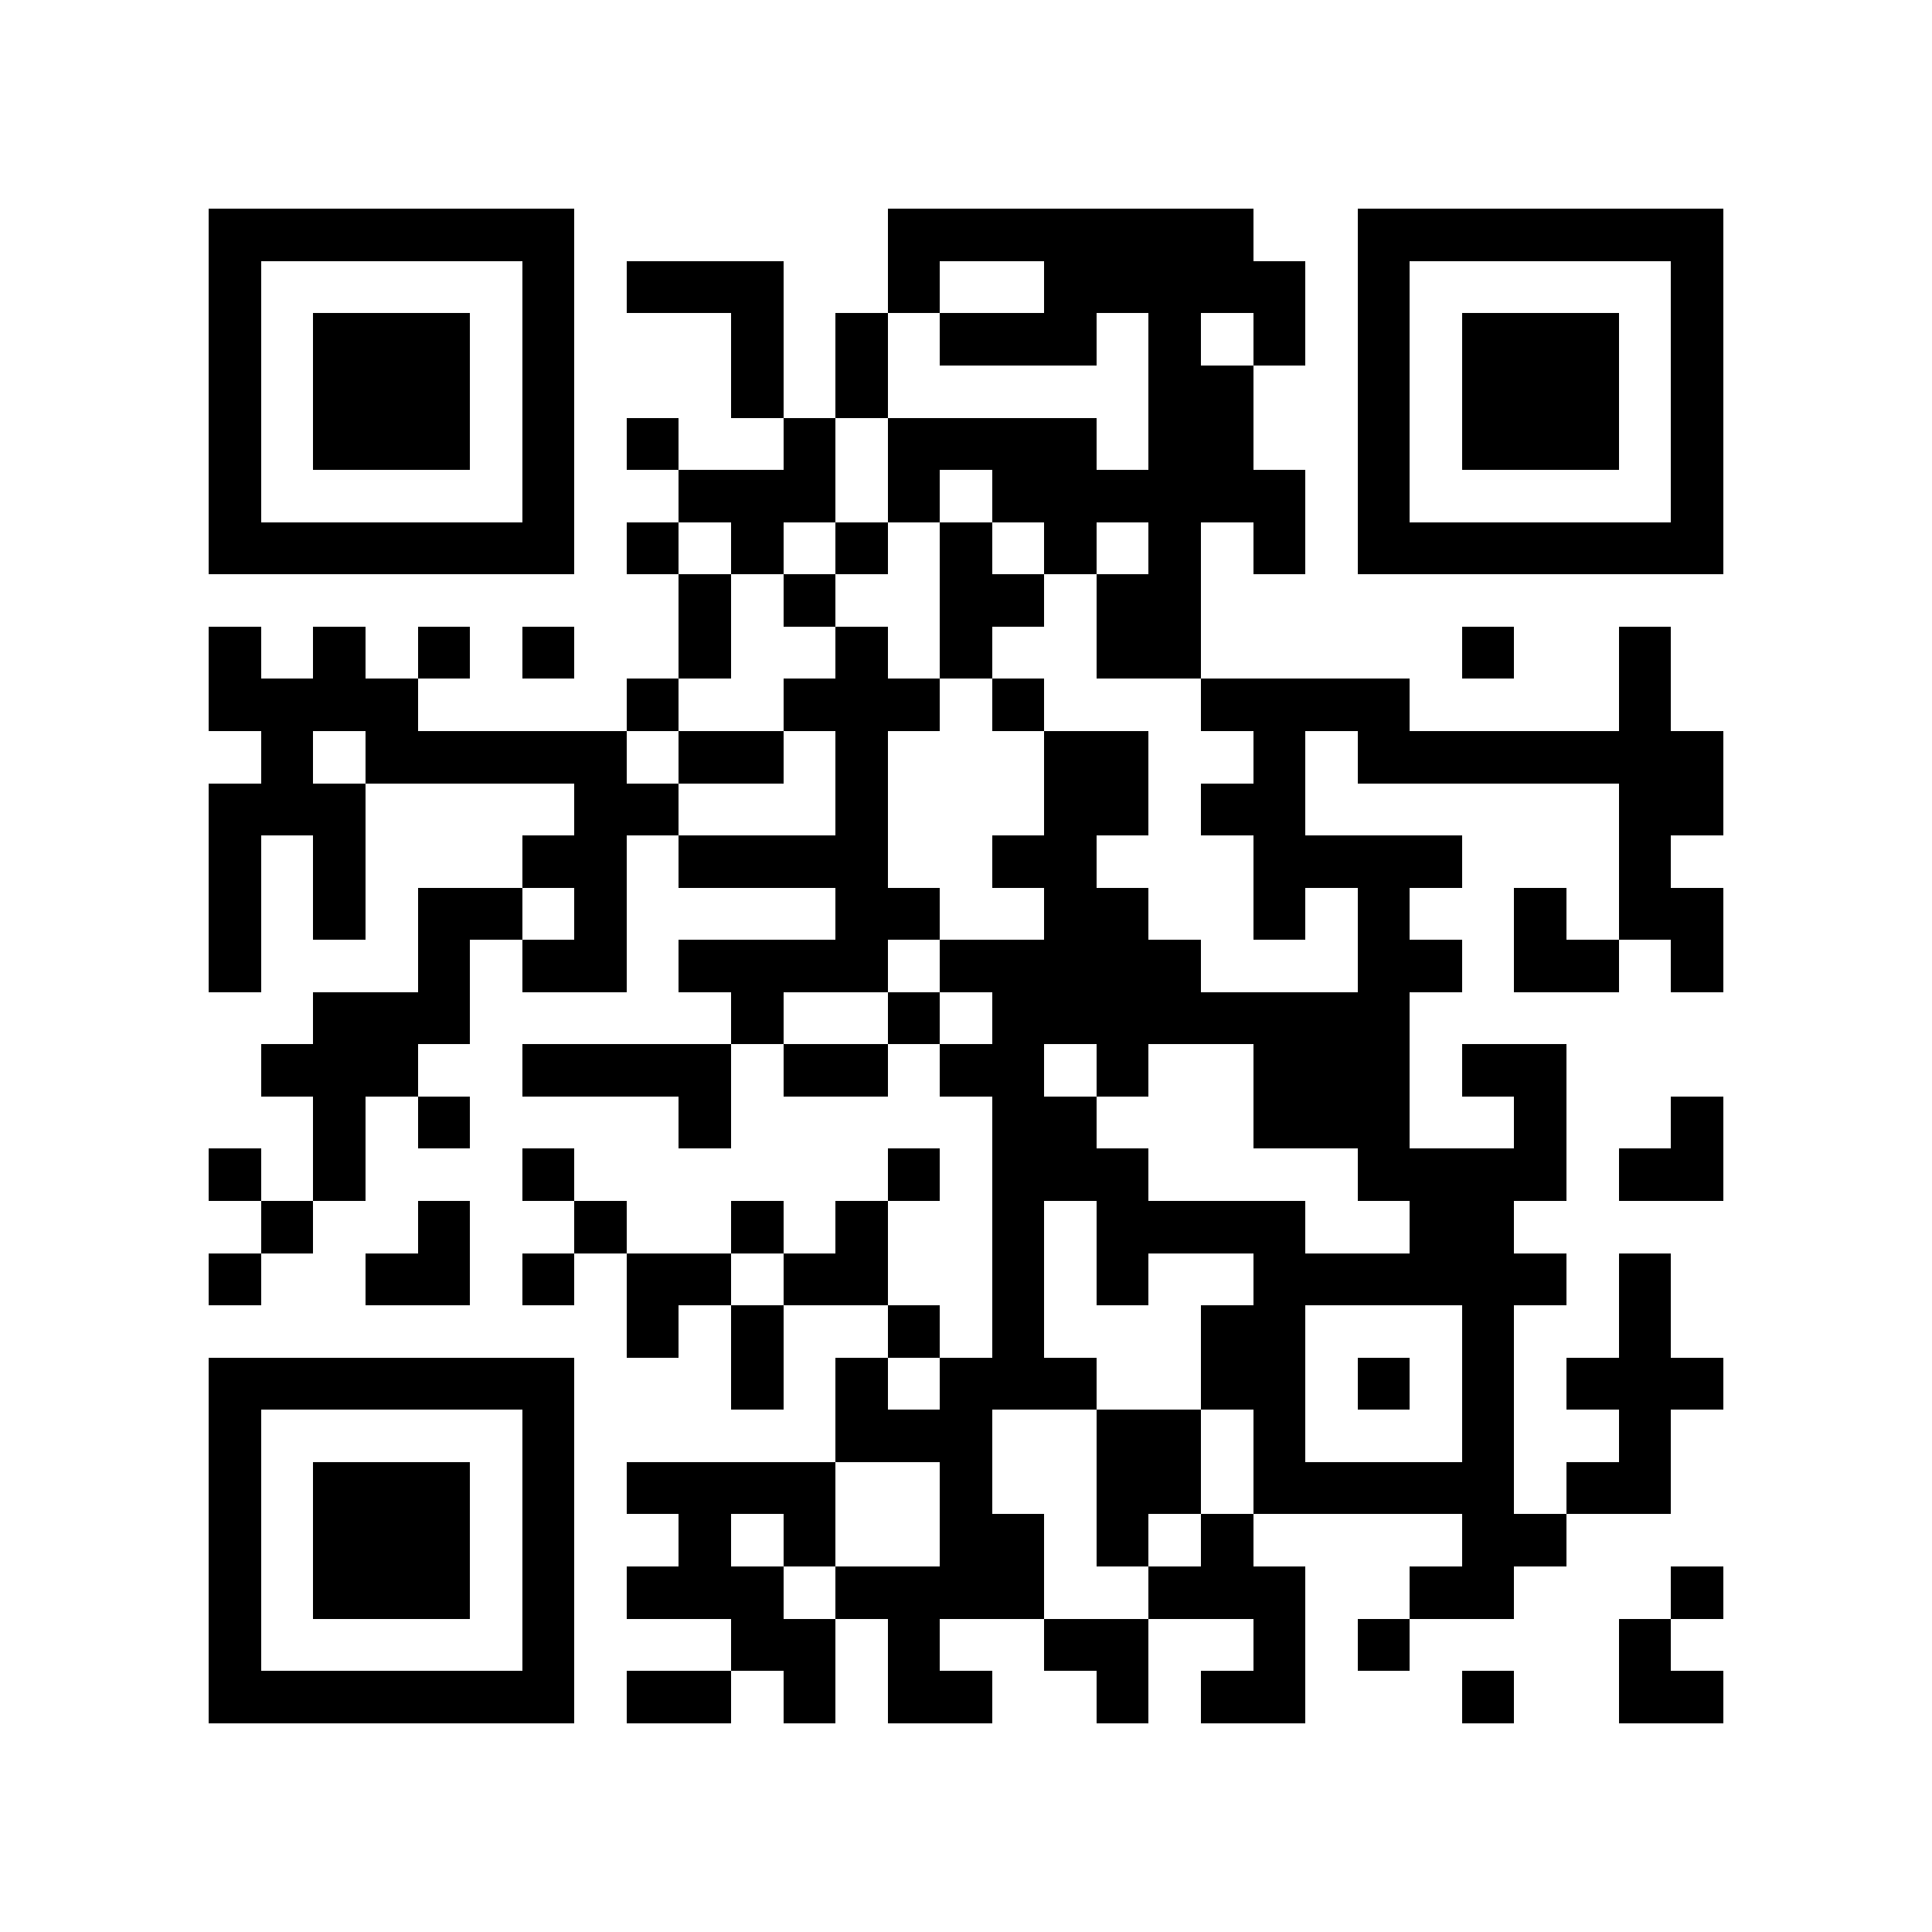 <?xml version="1.0" encoding="utf-8"?><!DOCTYPE svg PUBLIC "-//W3C//DTD SVG 1.1//EN" "http://www.w3.org/Graphics/SVG/1.1/DTD/svg11.dtd"><svg xmlns="http://www.w3.org/2000/svg" viewBox="0 0 37 37" shape-rendering="crispEdges"><path fill="#ffffff" d="M0 0h37v37H0z"/><path stroke="#000000" d="M4 4.5h7m6 0h7m2 0h7M4 5.5h1m5 0h1m1 0h3m2 0h1m2 0h5m1 0h1m5 0h1M4 6.5h1m1 0h3m1 0h1m3 0h1m1 0h1m1 0h3m1 0h1m1 0h1m1 0h1m1 0h3m1 0h1M4 7.5h1m1 0h3m1 0h1m3 0h1m1 0h1m5 0h2m2 0h1m1 0h3m1 0h1M4 8.5h1m1 0h3m1 0h1m1 0h1m2 0h1m1 0h4m1 0h2m2 0h1m1 0h3m1 0h1M4 9.5h1m5 0h1m2 0h3m1 0h1m1 0h6m1 0h1m5 0h1M4 10.5h7m1 0h1m1 0h1m1 0h1m1 0h1m1 0h1m1 0h1m1 0h1m1 0h7M13 11.5h1m1 0h1m2 0h2m1 0h2M4 12.5h1m1 0h1m1 0h1m1 0h1m2 0h1m2 0h1m1 0h1m2 0h2m5 0h1m2 0h1M4 13.5h4m4 0h1m2 0h3m1 0h1m3 0h4m4 0h1M5 14.5h1m1 0h5m1 0h2m1 0h1m3 0h2m2 0h1m1 0h7M4 15.5h3m4 0h2m3 0h1m3 0h2m1 0h2m6 0h2M4 16.5h1m1 0h1m3 0h2m1 0h4m2 0h2m3 0h4m3 0h1M4 17.5h1m1 0h1m1 0h2m1 0h1m4 0h2m2 0h2m2 0h1m1 0h1m2 0h1m1 0h2M4 18.5h1m3 0h1m1 0h2m1 0h4m1 0h5m3 0h2m1 0h2m1 0h1M6 19.5h3m5 0h1m2 0h1m1 0h8M5 20.5h3m2 0h4m1 0h2m1 0h2m1 0h1m2 0h3m1 0h2M6 21.5h1m1 0h1m4 0h1m5 0h2m3 0h3m2 0h1m2 0h1M4 22.5h1m1 0h1m3 0h1m6 0h1m1 0h3m4 0h4m1 0h2M5 23.5h1m2 0h1m2 0h1m2 0h1m1 0h1m2 0h1m1 0h4m2 0h2M4 24.5h1m2 0h2m1 0h1m1 0h2m1 0h2m2 0h1m1 0h1m2 0h6m1 0h1M12 25.5h1m1 0h1m2 0h1m1 0h1m3 0h2m3 0h1m2 0h1M4 26.5h7m3 0h1m1 0h1m1 0h3m2 0h2m1 0h1m1 0h1m1 0h3M4 27.5h1m5 0h1m5 0h3m2 0h2m1 0h1m3 0h1m2 0h1M4 28.5h1m1 0h3m1 0h1m1 0h4m2 0h1m2 0h2m1 0h5m1 0h2M4 29.5h1m1 0h3m1 0h1m2 0h1m1 0h1m2 0h2m1 0h1m1 0h1m4 0h2M4 30.5h1m1 0h3m1 0h1m1 0h3m1 0h4m2 0h3m2 0h2m3 0h1M4 31.5h1m5 0h1m3 0h2m1 0h1m2 0h2m2 0h1m1 0h1m4 0h1M4 32.5h7m1 0h2m1 0h1m1 0h2m2 0h1m1 0h2m3 0h1m2 0h2"/></svg>
